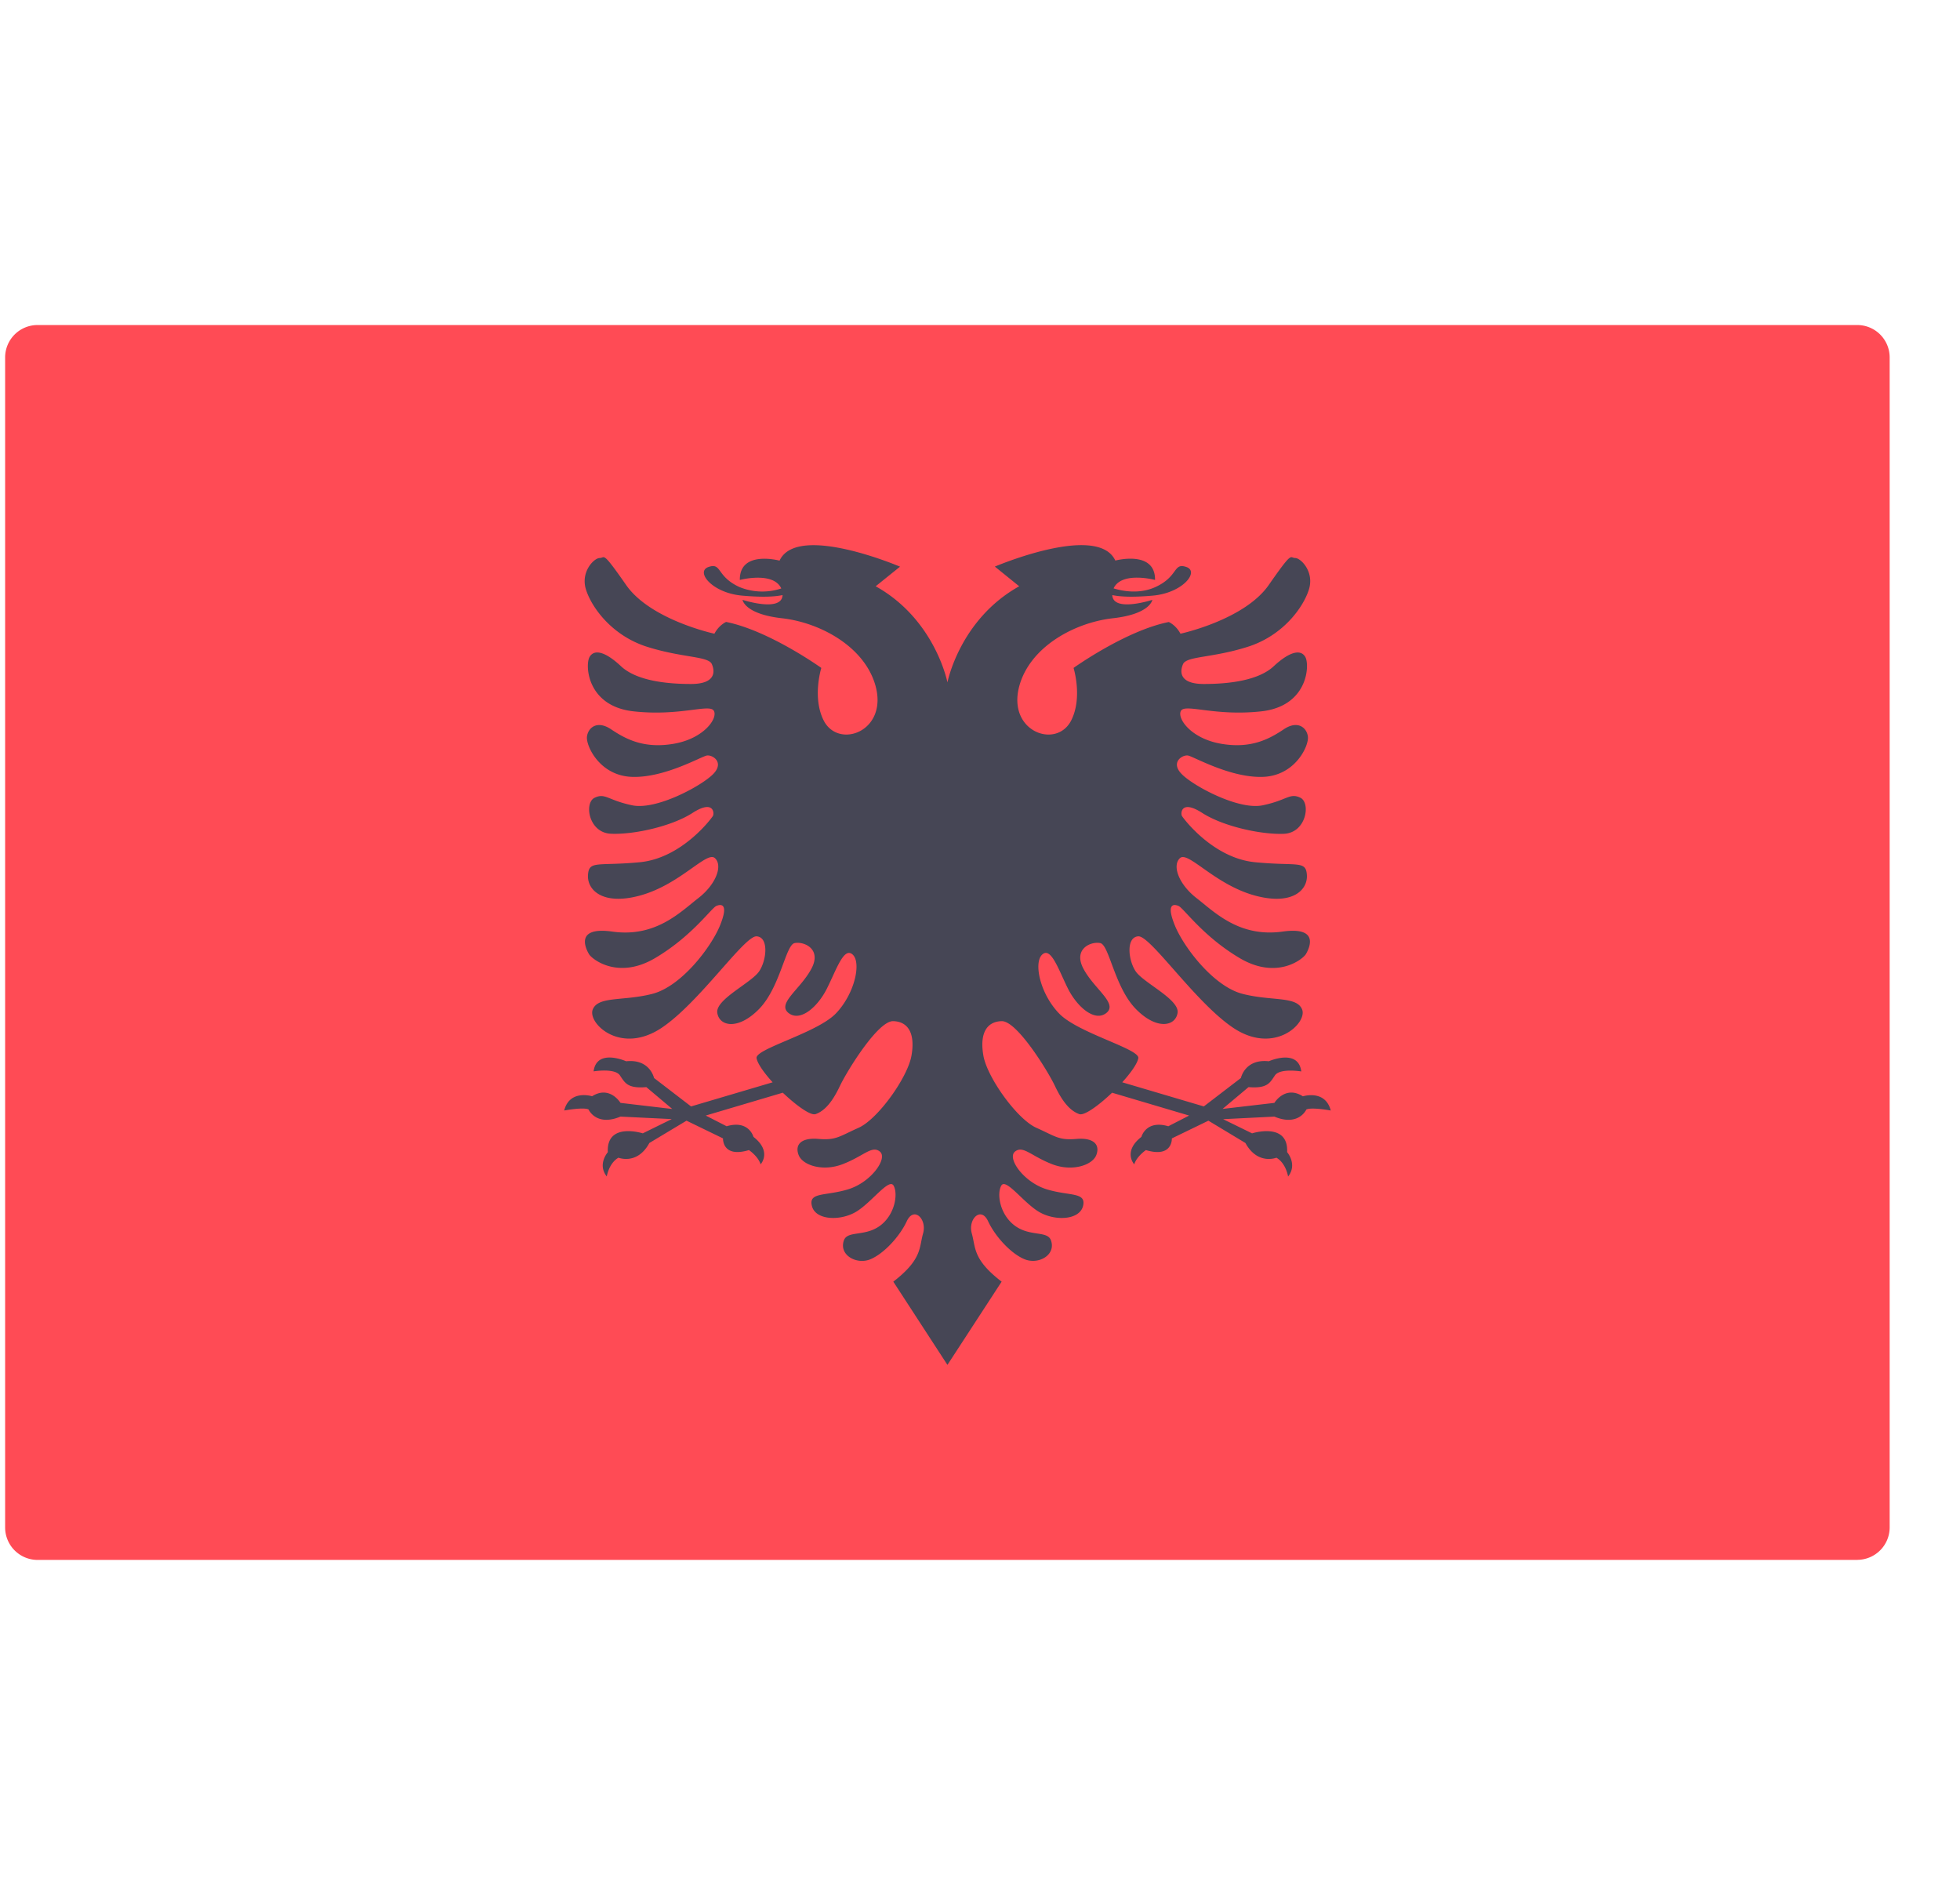 <svg width="26" height="25" fill="none" xmlns="http://www.w3.org/2000/svg"><g clip-path="url(#clip0_192:4989)"><path d="M24.636 20.69H.498a.431.431 0 01-.43-.432V4.741a.43.43 0 01.43-.43h24.138a.43.43 0 01.431.43v15.517a.431.431 0 01-.43.431z" fill="#FF4B55"/><path d="M17.282 14.54c-.235-.148-.377.088-.377.088l-.687.08.344-.289c.249.02.282-.054.35-.155.067-.1.35-.053.35-.053-.04-.31-.431-.135-.431-.135-.317-.034-.37.222-.37.222l-.492.377-1.082-.32c.112-.124.2-.246.213-.32.022-.123-.8-.332-1.05-.592-.252-.26-.342-.674-.225-.782.117-.107.216.198.341.45.126.25.36.448.512.323.153-.126-.162-.315-.305-.584-.144-.27.107-.368.224-.341.117.027.189.583.467.87.279.288.53.234.557.055.027-.18-.46-.401-.558-.554-.1-.153-.125-.452.037-.461.162-.01.754.874 1.257 1.212.548.368.988-.063.916-.242-.072-.18-.404-.108-.79-.207-.386-.099-.781-.62-.898-.907-.117-.287-.02-.287.047-.26.068.027.324.404.815.694.492.29.835.013.876-.054.04-.068.195-.37-.31-.299-.575.08-.903-.26-1.138-.442-.236-.182-.33-.431-.223-.532.108-.101.463.354 1.002.498.495.132.696-.08.682-.276-.013-.195-.128-.114-.687-.168-.559-.054-.95-.58-.97-.613-.02-.034-.013-.223.27-.04.283.181.788.289 1.084.276.296-.014.357-.411.216-.479-.142-.067-.175.034-.499.101-.323.068-.93-.262-1.077-.417-.149-.155.013-.256.087-.243.074.014.56.297.99.283.431-.013.613-.41.6-.532-.014-.121-.135-.222-.317-.101s-.424.263-.828.195c-.404-.067-.593-.336-.54-.437.055-.101.445.074 1.065.006.62-.067.646-.613.586-.72-.06-.108-.209-.074-.418.12-.208.196-.613.237-.929.237-.317 0-.323-.155-.276-.263.047-.108.384-.08.855-.229.472-.148.741-.525.815-.761.074-.236-.108-.418-.182-.418s-.027-.107-.35.357c-.323.465-1.172.647-1.172.647-.06-.115-.155-.155-.155-.155-.572.114-1.263.609-1.263.609s.122.39-.03.694c-.196.392-.867.148-.685-.471.152-.515.74-.827 1.238-.882.497-.056.522-.244.522-.244s-.522.17-.531-.063c.108.022.266.031.536.007.4-.035.624-.32.446-.38-.177-.06-.101.122-.405.264-.217.101-.445.055-.56.02.106-.23.55-.112.55-.112.005-.4-.527-.257-.527-.257-.233-.503-1.598.08-1.598.08l.323.261c-.79.44-.952 1.275-.952 1.275s-.162-.835-.952-1.275l.323-.26s-1.365-.584-1.598-.08c0 0-.532-.144-.527.256 0 0 .444-.117.55.113a.8.8 0 01-.56-.021c-.304-.142-.228-.325-.405-.264-.178.06.045.345.446.38.27.024.428.015.536-.007-.01.233-.531.063-.531.063s.025.188.522.244c.497.055 1.086.367 1.238.882.182.619-.49.863-.685.471-.152-.304-.03-.694-.03-.694s-.69-.495-1.263-.61c0 0-.095.041-.155.156 0 0-.849-.182-1.172-.647-.323-.464-.276-.357-.35-.357-.074 0-.256.182-.182.418.074.236.343.613.815.761.471.148.808.121.855.229.047.108.04.263-.276.263s-.72-.04-.93-.236c-.208-.195-.356-.23-.417-.121-.06.107-.034.653.586.72.62.068 1.01-.107 1.064-.006.054.1-.135.37-.539.437-.404.068-.646-.074-.828-.195-.182-.121-.303-.02-.317.101-.013.121.169.519.6.532.43.014.916-.27.99-.283.074-.013.236.088.087.243-.148.155-.754.485-1.077.417-.323-.067-.357-.168-.498-.1-.142.067-.081.464.215.477.296.014.801-.094 1.084-.276.283-.182.29.007.27.04-.02.034-.411.56-.97.614-.56.053-.674-.027-.687.168-.014.195.188.408.682.276.54-.144.894-.6 1.002-.498.107.1.013.35-.223.532-.235.182-.563.523-1.138.442-.505-.071-.35.231-.31.299.04.067.384.343.876.053.492-.29.748-.666.815-.693.067-.027.164-.027.047.26-.117.287-.512.808-.898.907-.386.099-.718.027-.79.207-.072.18.368.61.916.242.503-.338 1.095-1.221 1.257-1.212.162.009.136.308.037.46-.098.154-.585.375-.558.555.027.18.278.233.557-.054.278-.288.35-.845.467-.871.117-.027.368.072.224.34-.143.27-.458.459-.305.585.153.125.386-.072.512-.324.126-.251.224-.556.341-.449.117.108.027.521-.224.782-.252.26-1.073.468-1.051.592.013.074.101.196.213.32l-1.082.32-.491-.377s-.054-.256-.37-.222c0 0-.391-.176-.432.134 0 0 .283-.047.35.054.068.101.101.175.35.155l.344.29-.687-.081s-.142-.236-.377-.088c0 0-.297-.094-.37.189 0 0 .255-.047.323-.014 0 0 .1.23.424.095l.68.033-.384.189s-.485-.155-.464.25c0 0-.142.16-.014.322 0 0 .027-.175.155-.249 0 0 .25.101.41-.195l.493-.296.484.235s-.013.263.344.155c0 0 .121.081.155.189 0 0 .155-.169-.095-.364 0 0-.06-.229-.356-.141l-.277-.142 1.022-.303c.177.168.368.307.435.284.132-.046.233-.183.324-.376.091-.192.502-.862.705-.857.203.005.294.168.243.457-.05.289-.445.842-.701.957-.256.114-.297.168-.533.148-.235-.02-.316.08-.262.216.054.134.319.22.58.12.282-.107.39-.255.497-.168.108.088-.114.405-.417.499-.303.094-.532.034-.485.222.047.189.37.202.58.081.208-.121.444-.458.504-.35.06.107.02.384-.181.532-.203.148-.432.06-.479.195-.067.195.169.323.35.25.182-.075.391-.304.485-.506.095-.202.27-.027.216.162-.054.188-.01.343-.395.64l.718 1.104.719-1.104c-.387-.297-.342-.452-.396-.64-.053-.189.122-.364.216-.162.094.202.303.431.485.505.182.074.417-.054.35-.249-.046-.134-.276-.047-.478-.195-.202-.148-.243-.424-.182-.532.06-.108.296.229.505.35.209.121.532.108.58-.08.046-.19-.183-.129-.486-.223-.303-.095-.525-.411-.417-.499.108-.087.215.061.498.169.26.099.526.013.58-.121.053-.135-.027-.236-.263-.216-.236.02-.276-.034-.532-.148-.256-.115-.652-.668-.702-.957-.051-.29.04-.452.243-.457.203-.005.614.665.705.857.091.193.193.33.325.376.066.023.257-.115.434-.284l1.022.303-.276.142c-.297-.088-.357.141-.357.141-.25.195-.095.364-.095.364.034-.108.155-.189.155-.189.357.108.344-.155.344-.155l.485-.235.491.296c.162.296.411.195.411.195.128.074.155.25.155.25.128-.162-.013-.324-.013-.324.02-.404-.465-.249-.465-.249l-.384-.188.68-.034c.323.135.424-.094.424-.094.068-.034.324.013.324.013-.074-.283-.37-.188-.37-.188z" fill="#464655"/></g><defs><clipPath id="clip0_192:4989"><path fill="#fff" transform="translate(.067)" d="M0 0h25v25H0z"/></clipPath></defs></svg>